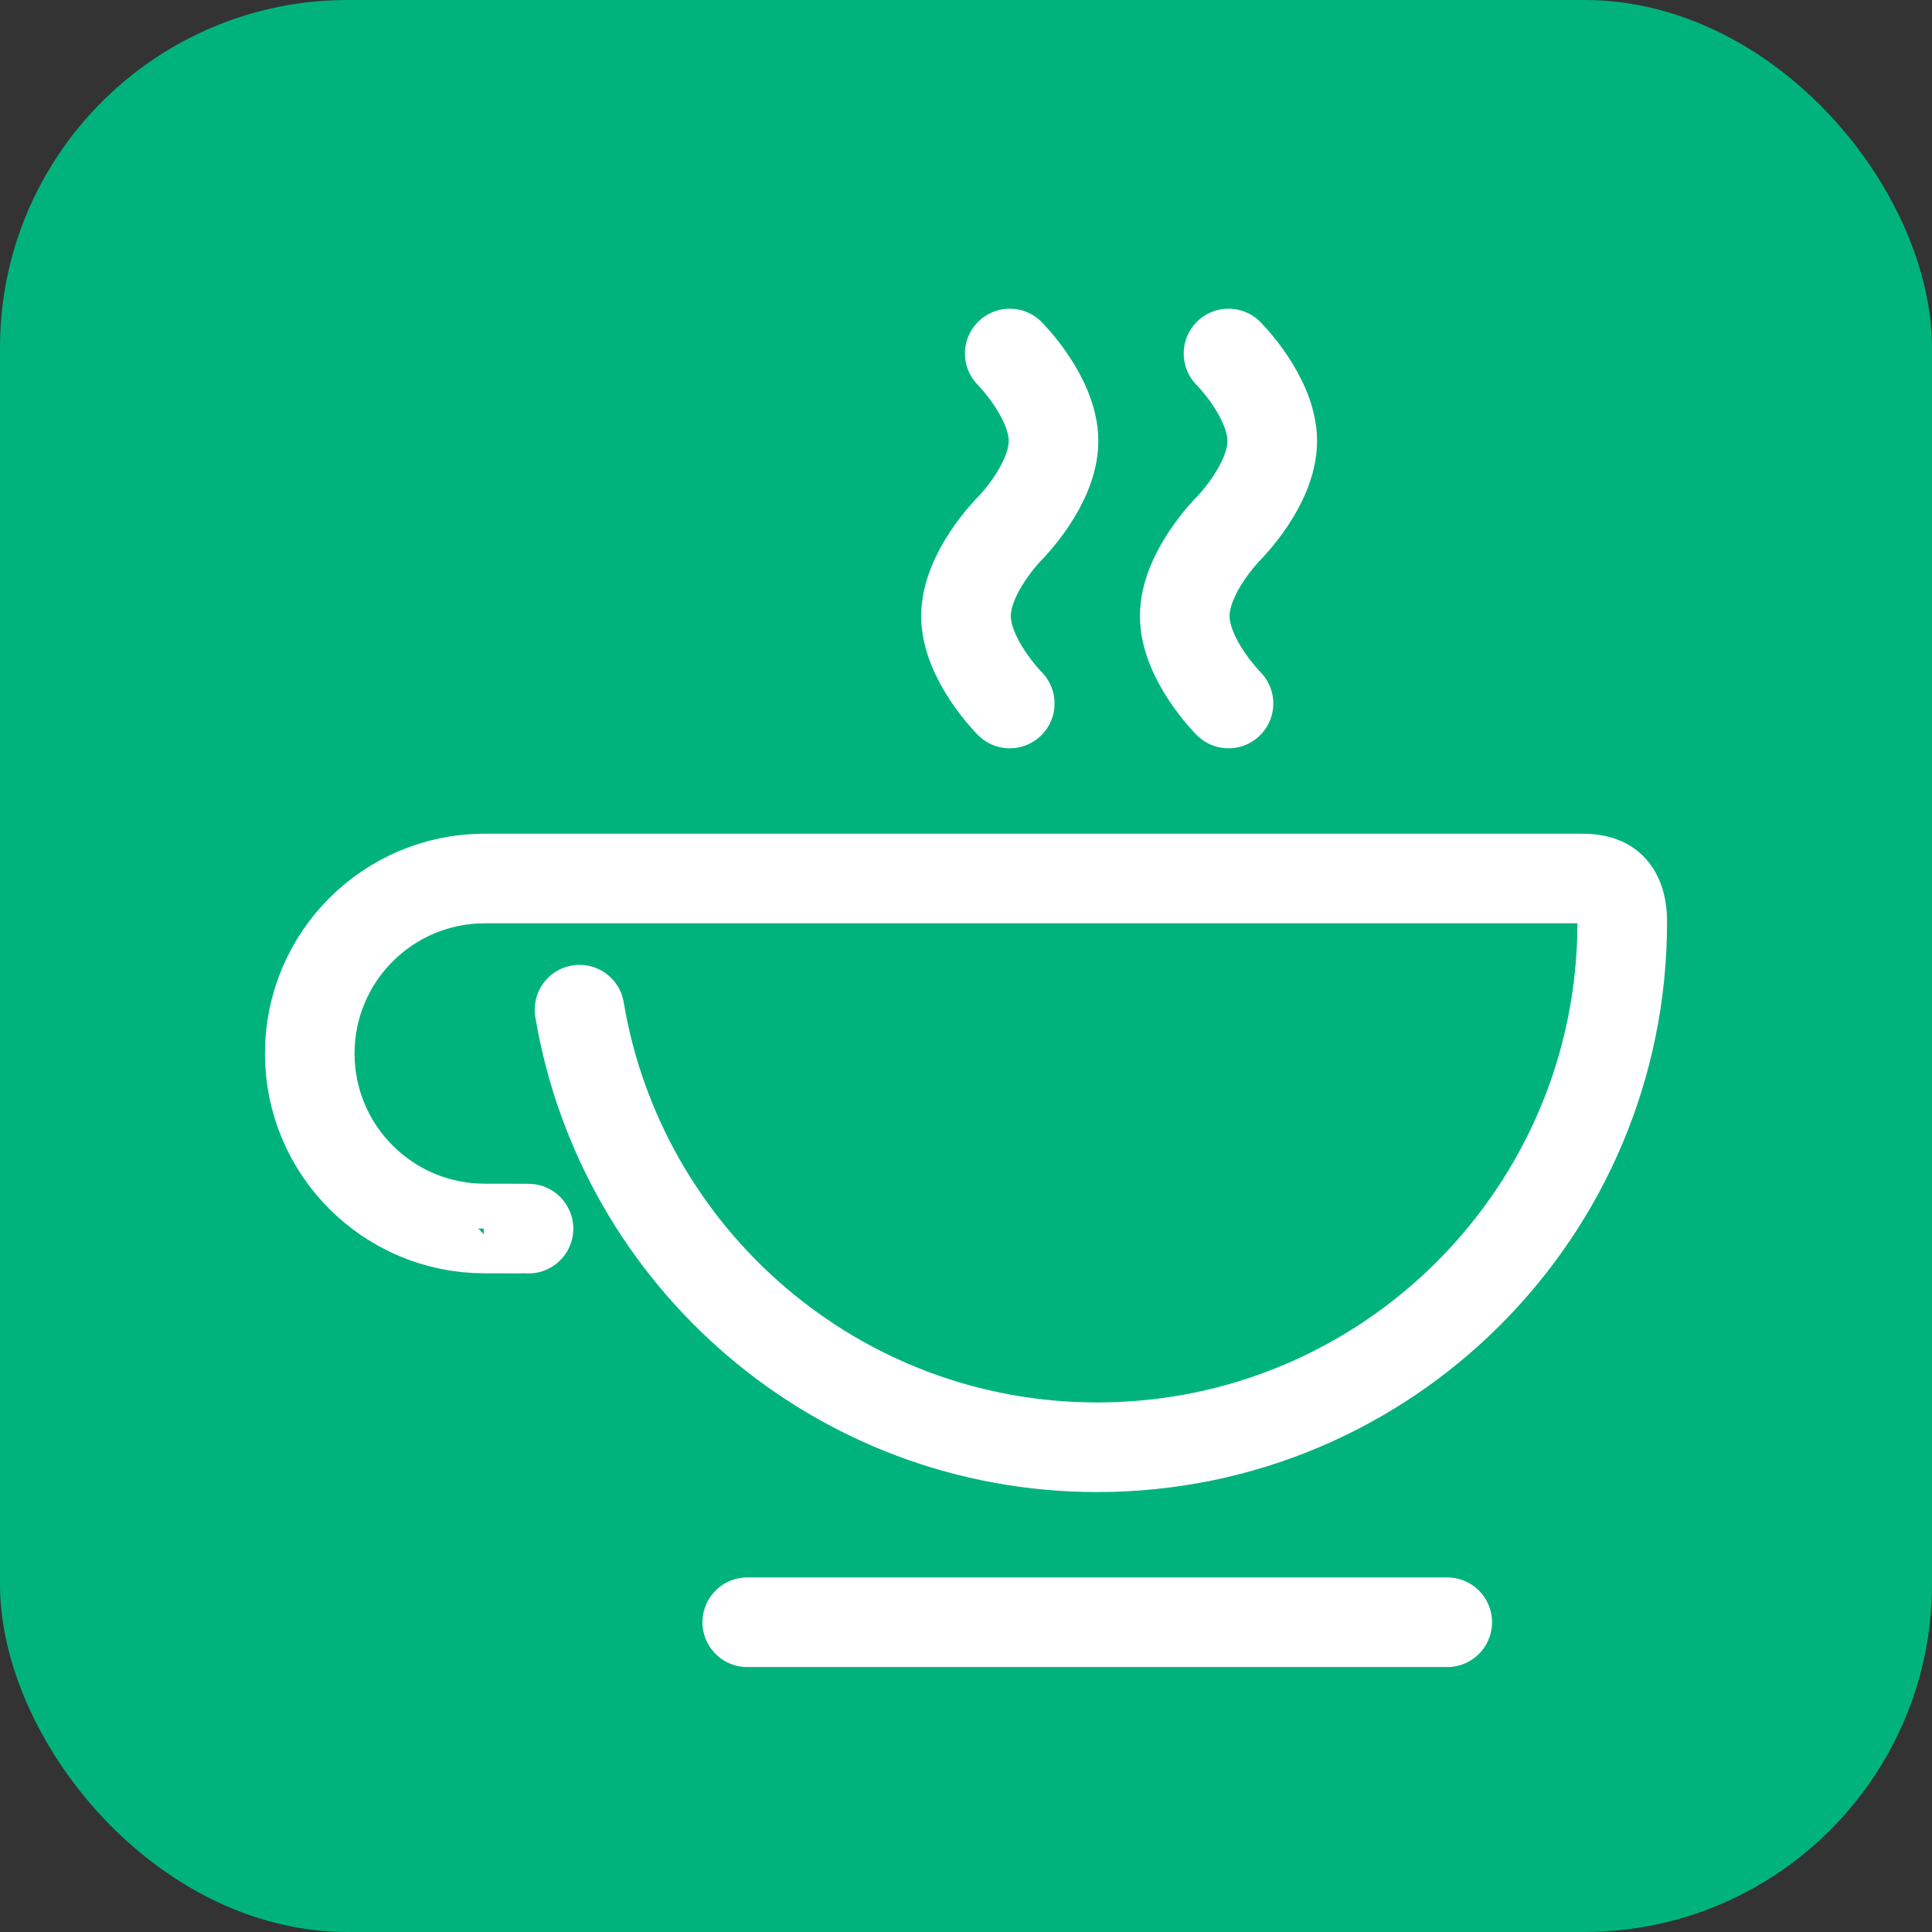 <svg viewBox="-6.08 -6.08 44.16 44.16" fill="none" xmlns="http://www.w3.org/2000/svg" stroke="#ffffff"><rect x="-6.08" y="-6.08" width="44.16" height="44.16" fill="#333333" stroke="none"/><g id="SVGRepo_bgCarrier" stroke-width="0"><rect x="-6.08" y="-6.08" width="44.16" height="44.16" rx="7.949" fill="#00b37d" strokewidth="0"></rect></g><g id="SVGRepo_tracerCarrier" stroke-linecap="round" stroke-linejoin="round"></g><g id="SVGRepo_iconCarrier"> <path d="M22 10C22 10 21 9 21 8C21 7 22 6 22 6C22 6 23 5 23 4C23 3 22 2 22 2M17 10C17 10 16 9 16 8C16 7 17 6 17 6C17 6 18 5 18 4C18 3 17 2 17 2M11 31H27M6 22.003C6 22.003 6 22 5 22C2.791 22 1 20.209 1 18C1 15.791 2.791 14 5 14H30C30.386 14 31 14 31 15C31 21.627 25.627 27 19 27C13.054 27 8.117 22.674 7.166 16.998" stroke="#ffffff" stroke-width="2.048" stroke-linecap="round" stroke-linejoin="round"></path> </g></svg>
